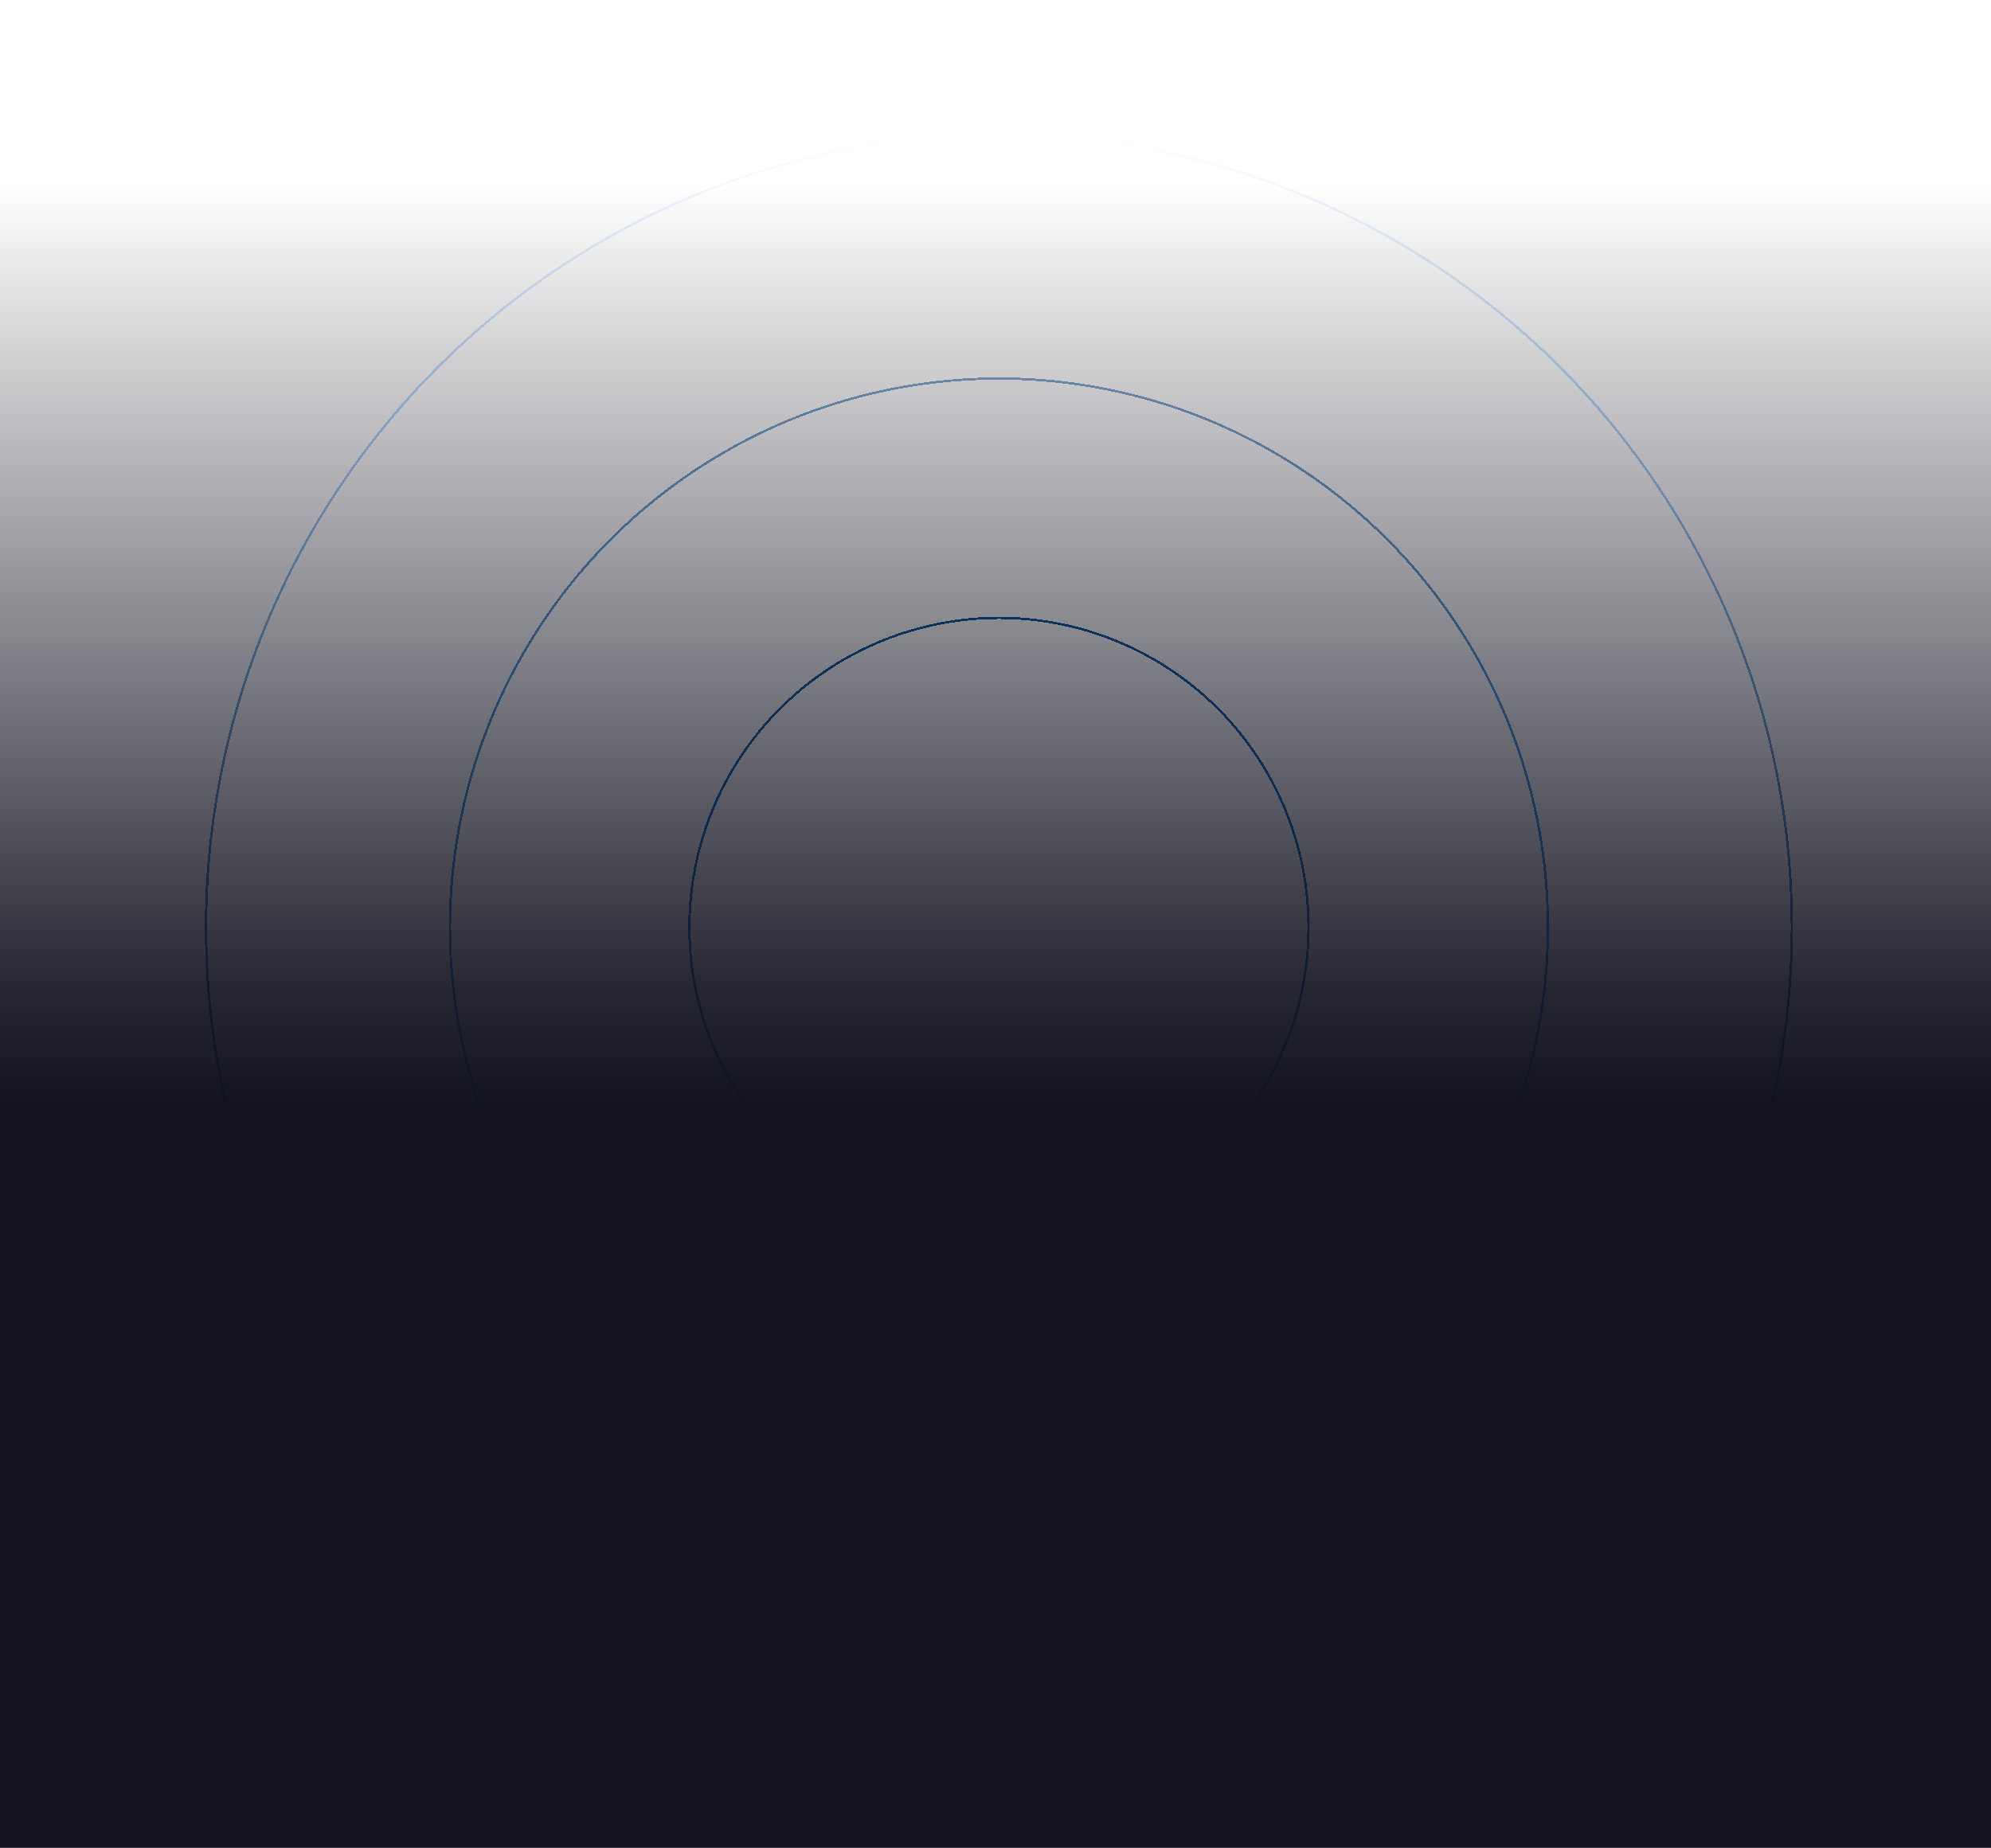 <svg width="865" height="803" viewBox="0 0 865 803" fill="none" xmlns="http://www.w3.org/2000/svg">
  <g filter="url(#filter0_d_4033_2702)">
    <circle cx="434" cy="403" r="134.5" stroke="url(#paint0_linear_4033_2702)"
      shape-rendering="crispEdges" />
  </g>
  <g filter="url(#filter1_d_4033_2702)">
    <circle cx="434" cy="403" r="238.5" stroke="url(#paint1_linear_4033_2702)"
      shape-rendering="crispEdges" />
  </g>
  <g filter="url(#filter2_d_4033_2702)">
    <circle cx="434" cy="403" r="344.5" stroke="url(#paint2_linear_4033_2702)"
      shape-rendering="crispEdges" />
  </g>
  <rect width="865" height="803" fill="url(#paint3_linear_4033_2702)" />
  <defs>
    <filter id="filter0_d_4033_2702" x="291" y="260" width="286" height="286"
      filterUnits="userSpaceOnUse" color-interpolation-filters="sRGB">
      <feFlood flood-opacity="0" result="BackgroundImageFix" />
      <feColorMatrix in="SourceAlpha" type="matrix"
        values="0 0 0 0 0 0 0 0 0 0 0 0 0 0 0 0 0 0 127 0" result="hardAlpha" />
      <feOffset />
      <feGaussianBlur stdDeviation="4" />
      <feComposite in2="hardAlpha" operator="out" />
      <feColorMatrix type="matrix" values="0 0 0 0 0 0 0 0 0 0 0 0 0 0 0 0 0 0 0.25 0" />
      <feBlend mode="normal" in2="BackgroundImageFix" result="effect1_dropShadow_4033_2702" />
      <feBlend mode="normal" in="SourceGraphic" in2="effect1_dropShadow_4033_2702" result="shape" />
    </filter>
    <filter id="filter1_d_4033_2702" x="187" y="156" width="494" height="494"
      filterUnits="userSpaceOnUse" color-interpolation-filters="sRGB">
      <feFlood flood-opacity="0" result="BackgroundImageFix" />
      <feColorMatrix in="SourceAlpha" type="matrix"
        values="0 0 0 0 0 0 0 0 0 0 0 0 0 0 0 0 0 0 127 0" result="hardAlpha" />
      <feOffset />
      <feGaussianBlur stdDeviation="4" />
      <feComposite in2="hardAlpha" operator="out" />
      <feColorMatrix type="matrix" values="0 0 0 0 0 0 0 0 0 0 0 0 0 0 0 0 0 0 0.25 0" />
      <feBlend mode="normal" in2="BackgroundImageFix" result="effect1_dropShadow_4033_2702" />
      <feBlend mode="normal" in="SourceGraphic" in2="effect1_dropShadow_4033_2702" result="shape" />
    </filter>
    <filter id="filter2_d_4033_2702" x="81" y="50" width="706" height="706"
      filterUnits="userSpaceOnUse" color-interpolation-filters="sRGB">
      <feFlood flood-opacity="0" result="BackgroundImageFix" />
      <feColorMatrix in="SourceAlpha" type="matrix"
        values="0 0 0 0 0 0 0 0 0 0 0 0 0 0 0 0 0 0 127 0" result="hardAlpha" />
      <feOffset />
      <feGaussianBlur stdDeviation="4" />
      <feComposite in2="hardAlpha" operator="out" />
      <feColorMatrix type="matrix" values="0 0 0 0 0 0 0 0 0 0 0 0 0 0 0 0 0 0 0.25 0" />
      <feBlend mode="normal" in2="BackgroundImageFix" result="effect1_dropShadow_4033_2702" />
      <feBlend mode="normal" in="SourceGraphic" in2="effect1_dropShadow_4033_2702" result="shape" />
    </filter>
    <linearGradient id="paint0_linear_4033_2702" x1="434" y1="537" x2="434" y2="269"
      gradientUnits="userSpaceOnUse">
      <stop stop-color="#0685FF" />
      <stop offset="1" stop-color="#045099" />
    </linearGradient>
    <linearGradient id="paint1_linear_4033_2702" x1="434" y1="472" x2="434" y2="165"
      gradientUnits="userSpaceOnUse">
      <stop stop-color="#0685FF" />
      <stop offset="1" stop-color="#045099" stop-opacity="0.5" />
    </linearGradient>
    <linearGradient id="paint2_linear_4033_2702" x1="434" y1="59" x2="434" y2="469"
      gradientUnits="userSpaceOnUse">
      <stop stop-color="#0685FF" stop-opacity="0" />
      <stop offset="1" stop-color="#045099" />
    </linearGradient>
    <linearGradient id="paint3_linear_4033_2702" x1="432.5" y1="0" x2="432.5" y2="803"
      gradientUnits="userSpaceOnUse">
      <stop offset="0.1" stop-color="#11111F" stop-opacity="0" />
      <stop offset="0.531" stop-color="#11111F" stop-opacity="0.9" />
      <stop offset="0.601" stop-color="#11111F" />
    </linearGradient>
  </defs>
</svg>